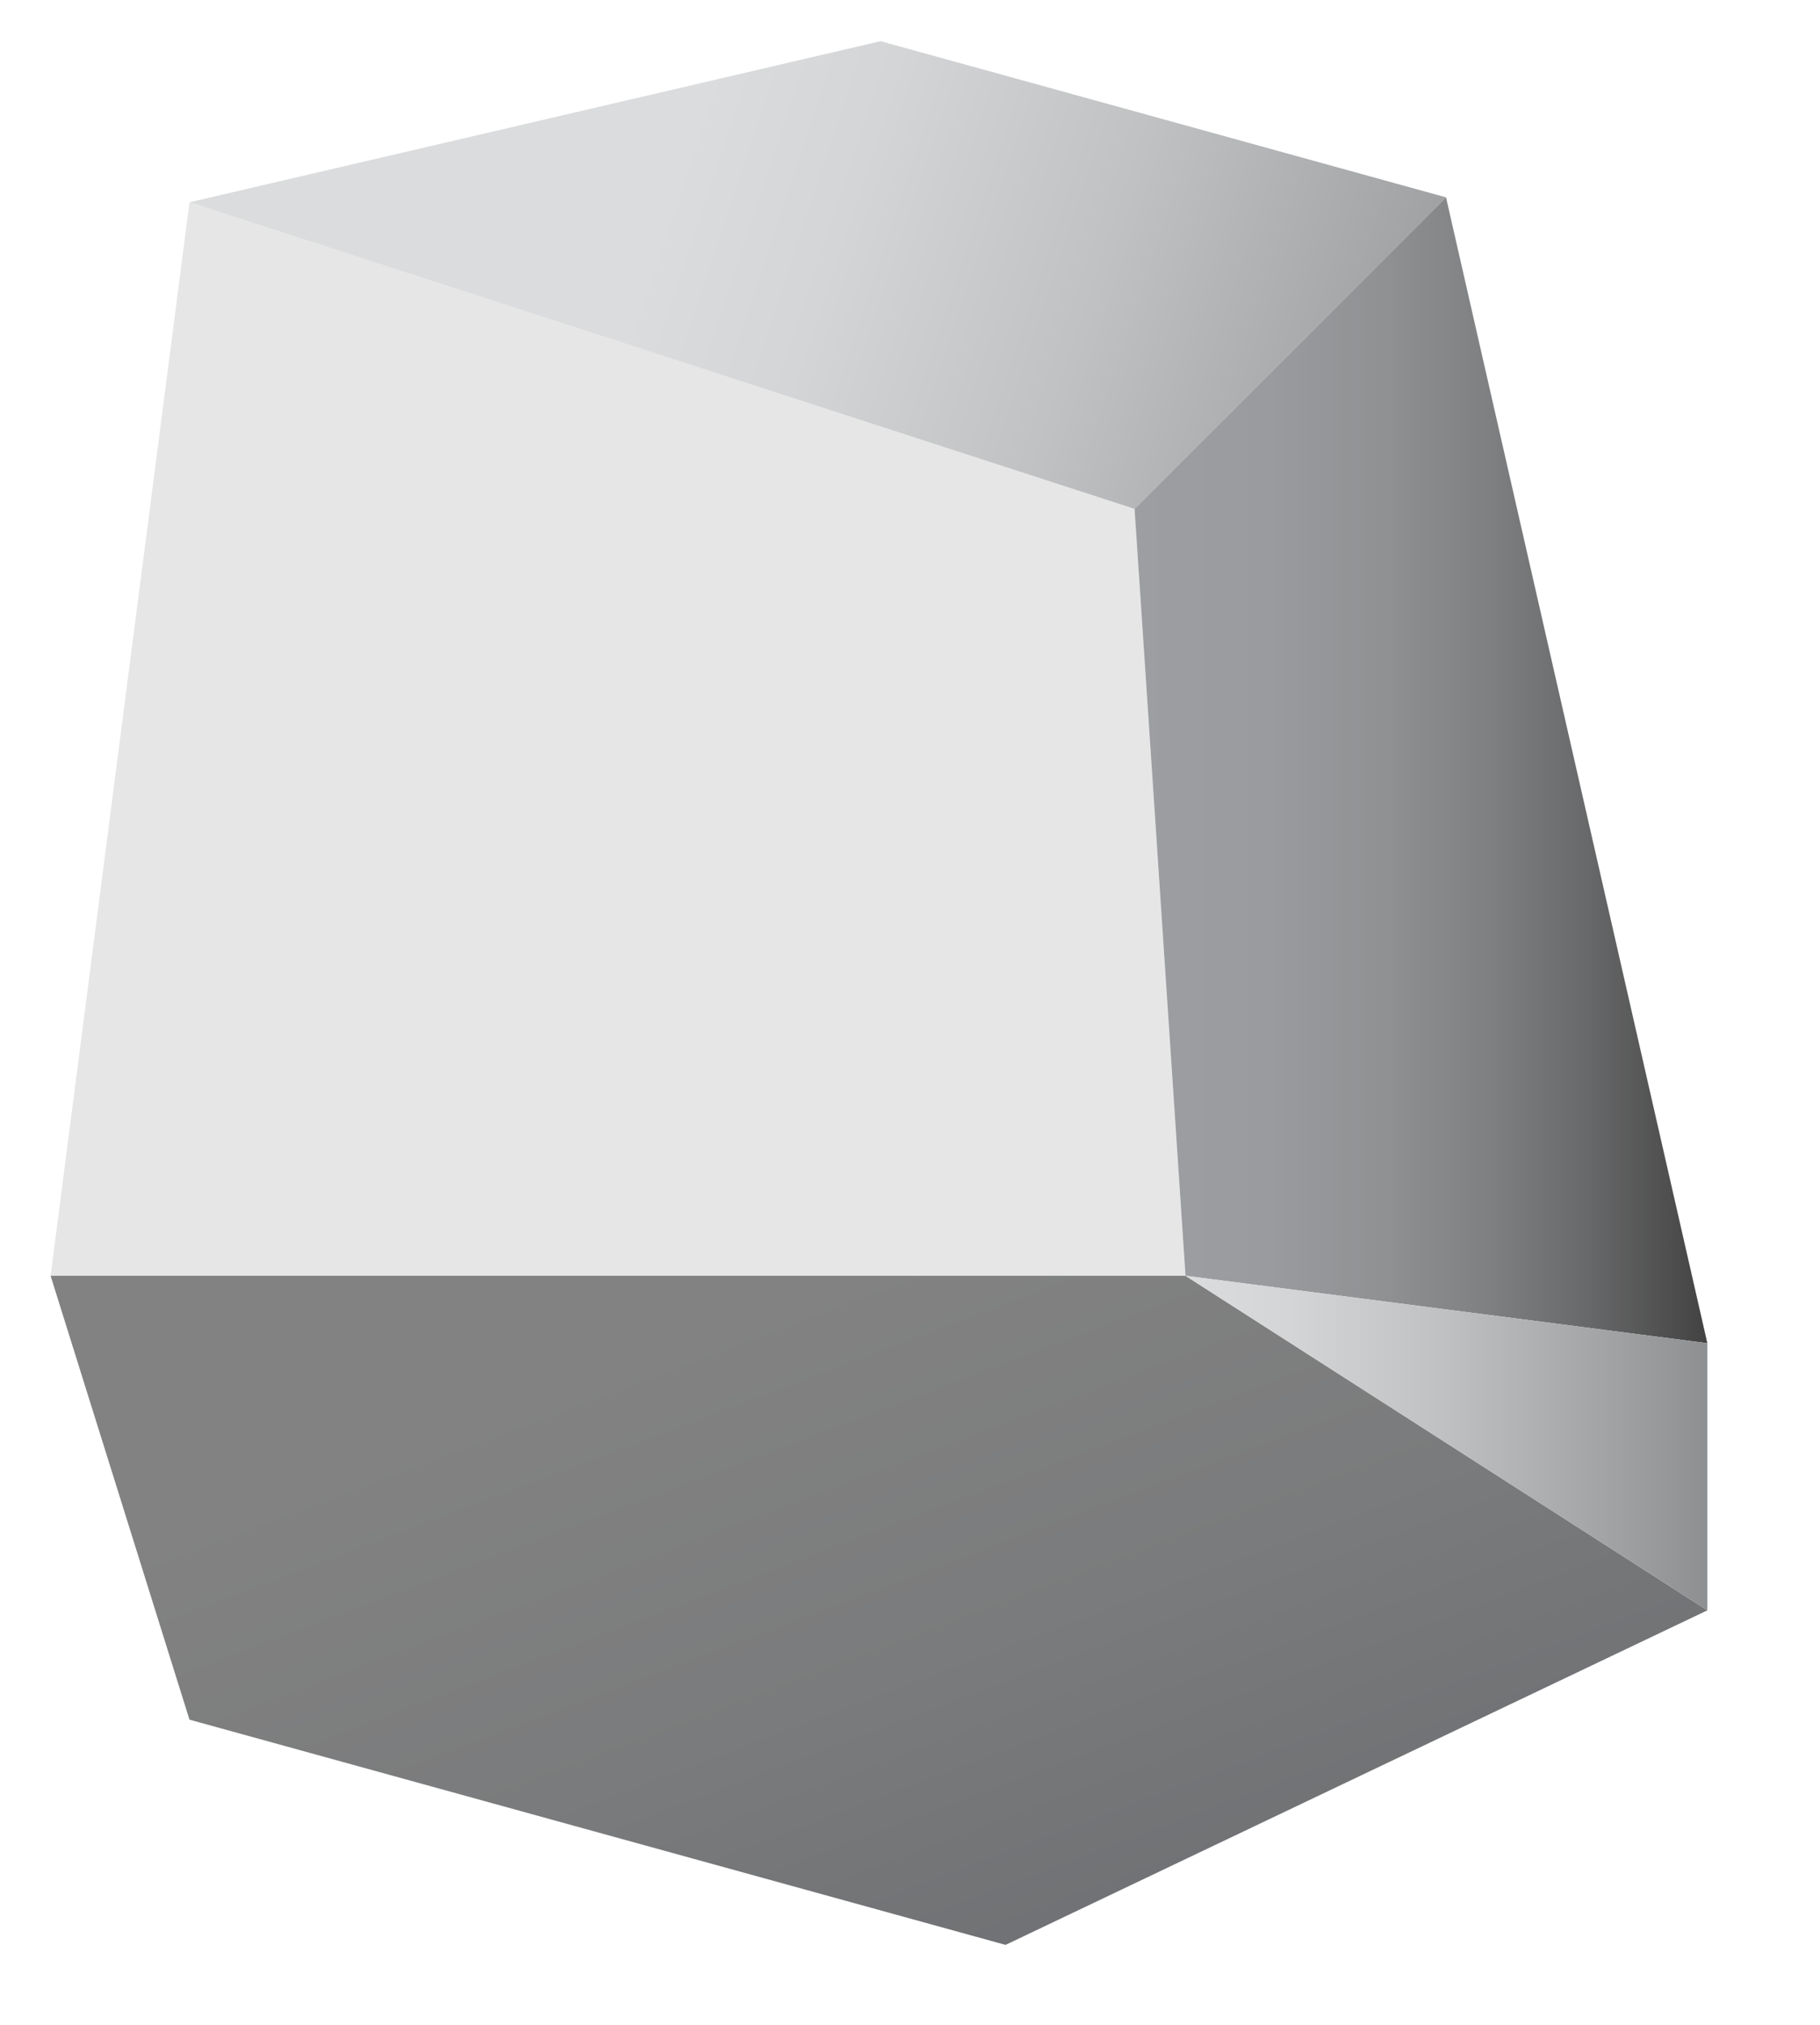 <?xml version="1.0" encoding="utf-8"?>
<svg id="master-artboard" viewBox="0 0 221.462 246.383" version="1.1" xmlns="http://www.w3.org/2000/svg" x="0px" y="0px" style="enable-background:new 0 0 1096 780;" width="221.462px" height="246.383px"><rect id="ee-background" x="0" y="0" width="221.462" height="246.383" style="fill: white; fill-opacity: 0; pointer-events: none;"/>


<linearGradient id="SVGID_4_" gradientUnits="userSpaceOnUse" x1="485.942" y1="328.811" x2="602.511" y2="328.811" gradientTransform="matrix(-0.917 0.398 0.398 0.917 999.72 -207.6)">
			<stop offset="0" style="stop-color:#9C9EA1"/>
			<stop offset="0.234" style="stop-color:#999B9E"/>
			<stop offset="0.432" style="stop-color:#8F9193"/>
			<stop offset="0.617" style="stop-color:#7E8082"/>
			<stop offset="0.795" style="stop-color:#676869"/>
			<stop offset="0.965" style="stop-color:#494949"/>
			<stop offset="1" style="stop-color:#424242"/>
		</linearGradient><linearGradient id="SVGID_5_" gradientUnits="userSpaceOnUse" x1="631.544" y1="270.99" x2="692.962" y2="270.99" gradientTransform="matrix(-0.917 0.398 0.398 0.917 999.72 -207.6)">
			<stop offset="0" style="stop-color:#9C9EA1"/>
			<stop offset="0.234" style="stop-color:#999B9E"/>
			<stop offset="0.432" style="stop-color:#8F9193"/>
			<stop offset="0.617" style="stop-color:#7E8082"/>
			<stop offset="0.795" style="stop-color:#676869"/>
			<stop offset="0.965" style="stop-color:#494949"/>
			<stop offset="1" style="stop-color:#424242"/>
		</linearGradient><linearGradient id="SVGID_6_" gradientUnits="userSpaceOnUse" x1="967.641" y1="240.818" x2="999.528" y2="222.597">
			<stop offset="0" style="stop-color:#9C9EA1"/>
			<stop offset="0.234" style="stop-color:#999B9E"/>
			<stop offset="0.432" style="stop-color:#8F9193"/>
			<stop offset="0.617" style="stop-color:#7E8082"/>
			<stop offset="0.795" style="stop-color:#676869"/>
			<stop offset="0.965" style="stop-color:#494949"/>
			<stop offset="1" style="stop-color:#424242"/>
		</linearGradient><linearGradient id="SVGID_7_" gradientUnits="userSpaceOnUse" x1="891.546" y1="309.939" x2="999.088" y2="309.939">
			<stop offset="0" style="stop-color:#9C9EA1"/>
			<stop offset="0.234" style="stop-color:#999B9E"/>
			<stop offset="0.432" style="stop-color:#8F9193"/>
			<stop offset="0.617" style="stop-color:#7E8082"/>
			<stop offset="0.795" style="stop-color:#676869"/>
			<stop offset="0.965" style="stop-color:#494949"/>
			<stop offset="1" style="stop-color:#424242"/>
		</linearGradient><linearGradient id="SVGID_8_" gradientUnits="userSpaceOnUse" x1="153.617" y1="621.344" x2="282.07" y2="547.943">
			<stop offset="0" style="stop-color:#9C9EA1"/>
			<stop offset="0.234" style="stop-color:#999B9E"/>
			<stop offset="0.432" style="stop-color:#8F9193"/>
			<stop offset="0.617" style="stop-color:#7E8082"/>
			<stop offset="0.795" style="stop-color:#676869"/>
			<stop offset="0.965" style="stop-color:#494949"/>
			<stop offset="1" style="stop-color:#424242"/>
		</linearGradient><linearGradient id="SVGID_9_" gradientUnits="userSpaceOnUse" x1="257.823" y1="684.544" x2="232.948" y2="636.453">
			<stop offset="0" style="stop-color:#828282"/>
			<stop offset="0.526" style="stop-color:#7A7B7C"/>
			<stop offset="1" style="stop-color:#6F7073"/>
		</linearGradient><path d="M 602.5 535 L 608.7 628.3 L 470.6 628.3 L 487.5 497.7 Z" class="st0" style="fill: rgb(230, 230, 230);" transform="matrix(1, 0, 0, 1, -464.444, -473.091)"/><linearGradient id="SVGID_10_" gradientUnits="userSpaceOnUse" x1="547.37" y1="491.885" x2="650.559" y2="526.282">
			<stop offset="0" style="stop-color:#DBDCDD"/>
			<stop offset="0.196" style="stop-color:#D4D5D6"/>
			<stop offset="0.489" style="stop-color:#BFC1C2"/>
			<stop offset="0.84" style="stop-color:#9EA0A2"/>
			<stop offset="1" style="stop-color:#8D8F91"/>
		</linearGradient><path d="M 487.5 497.7 L 571.6 478.1 L 640.4 497.1 L 602.5 535 Z" class="st11" style="fill: url('#SVGID_10_');" transform="matrix(1, 0, 0, 1, -464.444, -473.091)"/><linearGradient id="SVGID_11_" gradientUnits="userSpaceOnUse" x1="562.57" y1="630.016" x2="594.352" y2="714.179">
			<stop offset="0" style="stop-color:#828282"/>
			<stop offset="0.526" style="stop-color:#7A7B7C"/>
			<stop offset="1" style="stop-color:#6F7073"/>
		</linearGradient><path d="M 470.6 628.3 L 487.5 682.3 L 586.8 709.7 L 672.2 669 L 608.7 628.3 Z" class="st12" style="fill: url('#SVGID_11_');" transform="matrix(1, 0, 0, 1, -464.444, -473.091)"/><linearGradient id="SVGID_12_" gradientUnits="userSpaceOnUse" x1="602.51" y1="566.78" x2="672.174" y2="566.78">
			<stop offset="0" style="stop-color:#9C9EA1"/>
			<stop offset="0.234" style="stop-color:#999B9E"/>
			<stop offset="0.432" style="stop-color:#8F9193"/>
			<stop offset="0.617" style="stop-color:#7E8082"/>
			<stop offset="0.795" style="stop-color:#676869"/>
			<stop offset="0.965" style="stop-color:#494949"/>
			<stop offset="1" style="stop-color:#424242"/>
		</linearGradient><path d="M 640.4 497.1 L 672.2 636.5 L 608.7 628.3 L 602.5 535 Z" class="st13" style="fill: url('#SVGID_12_');" transform="matrix(1, 0, 0, 1, -464.444, -473.091)"/><linearGradient id="SVGID_13_" gradientUnits="userSpaceOnUse" x1="608.652" y1="648.684" x2="672.174" y2="648.684">
			<stop offset="0" style="stop-color:#DBDCDD"/>
			<stop offset="0.196" style="stop-color:#D4D5D6"/>
			<stop offset="0.489" style="stop-color:#BFC1C2"/>
			<stop offset="0.84" style="stop-color:#9EA0A2"/>
			<stop offset="1" style="stop-color:#8D8F91"/>
		</linearGradient><path d="M 608.7 628.3 L 672.2 636.5 L 672.2 669 Z" class="st14" style="fill: url('#SVGID_13_');" transform="matrix(1, 0, 0, 1, -464.444, -473.091)"/><linearGradient id="SVGID_14_" gradientUnits="userSpaceOnUse" x1="876.65" y1="630.347" x2="907.89" y2="706.785">
			<stop offset="0" style="stop-color:#828282"/>
			<stop offset="0.526" style="stop-color:#7A7B7C"/>
			<stop offset="1" style="stop-color:#6F7073"/>
		</linearGradient><linearGradient id="SVGID_15_" gradientUnits="userSpaceOnUse" x1="938.259" y1="551.984" x2="990.154" y2="689.409">
			<stop offset="0" style="stop-color:#B0B0B0"/>
			<stop offset="0.224" style="stop-color:#A8A9A9"/>
			<stop offset="0.562" style="stop-color:#949495"/>
			<stop offset="0.972" style="stop-color:#727375"/>
			<stop offset="1" style="stop-color:#6F7073"/>
		</linearGradient>
</svg>